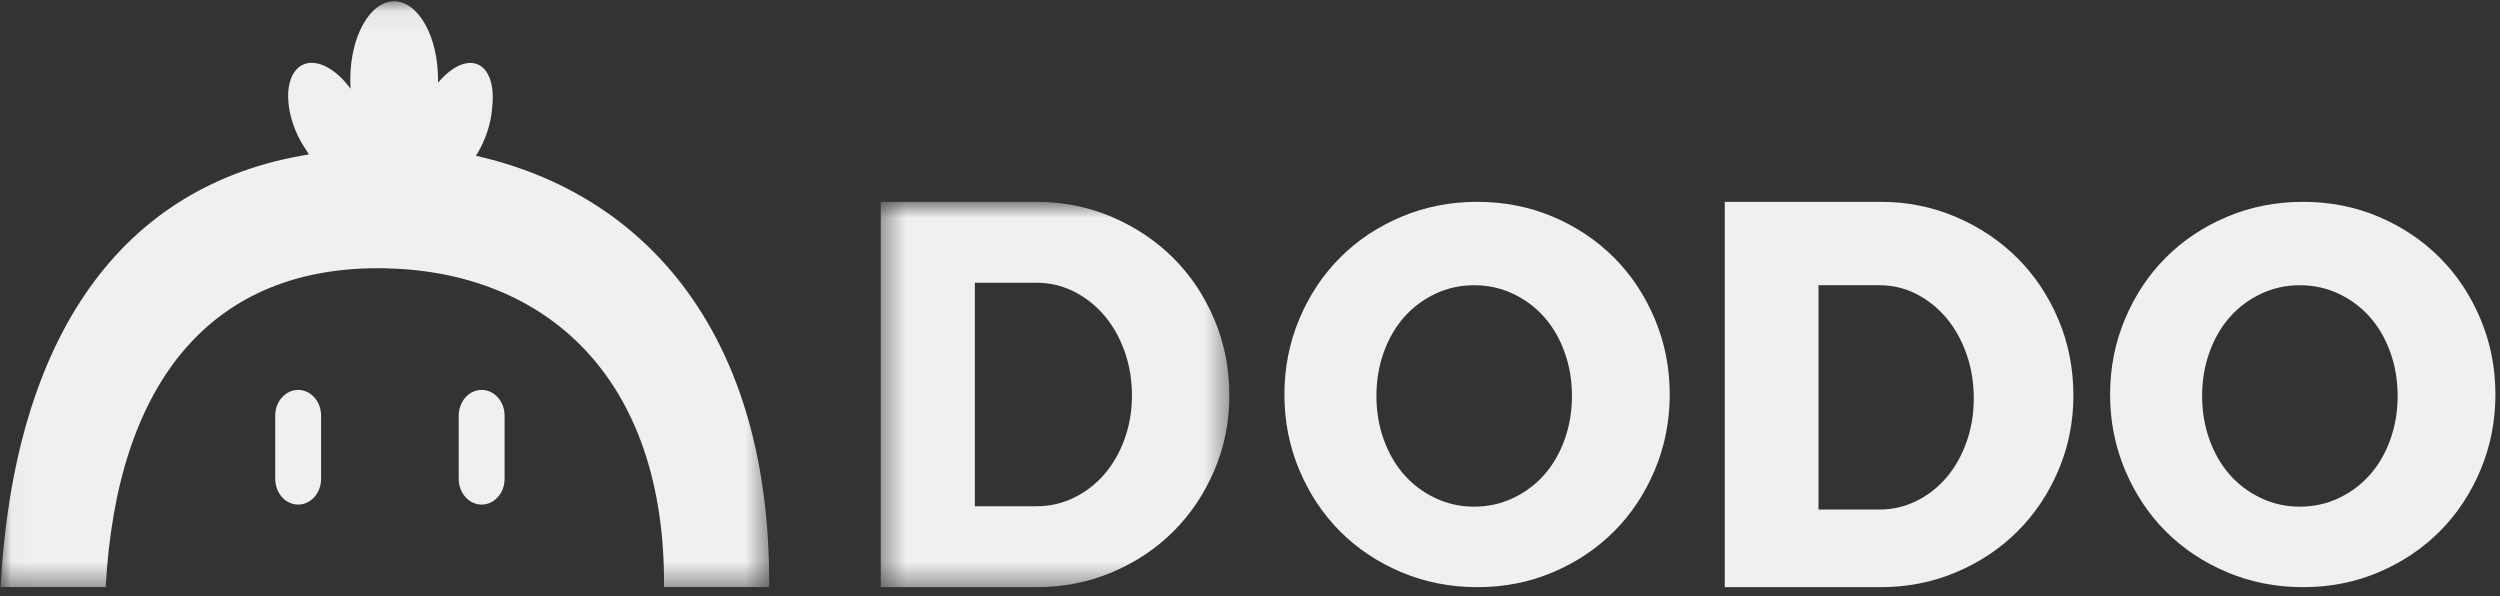 <svg width="109" height="26" viewBox="0 0 109 26" fill="none" xmlns="http://www.w3.org/2000/svg">
<rect x="0" y="0" width="109" height="26" fill="#333333" stroke="none"/>
<path fill-rule="evenodd" clip-rule="evenodd" d="M68.213 19.177C67.997 19.773 67.699 20.283 67.321 20.709C66.943 21.134 66.491 21.471 65.966 21.718C65.441 21.966 64.877 22.09 64.275 22.09C63.672 22.09 63.109 21.966 62.583 21.718C62.058 21.471 61.607 21.134 61.228 20.709C60.85 20.283 60.552 19.773 60.336 19.177C60.12 18.582 60.012 17.944 60.012 17.263C60.012 16.582 60.12 15.944 60.336 15.348C60.552 14.753 60.85 14.242 61.228 13.817C61.607 13.391 62.058 13.055 62.583 12.807C63.109 12.56 63.672 12.436 64.275 12.436C64.877 12.436 65.441 12.56 65.966 12.807C66.491 13.055 66.943 13.391 67.321 13.817C67.699 14.242 67.997 14.753 68.213 15.348C68.429 15.944 68.537 16.582 68.537 17.263C68.537 17.944 68.429 18.582 68.213 19.177ZM72.149 13.907C71.716 12.876 71.123 11.984 70.372 11.232C69.62 10.479 68.733 9.886 67.711 9.451C66.689 9.017 65.589 8.8 64.411 8.8C63.234 8.8 62.13 9.017 61.1 9.451C60.07 9.886 59.179 10.479 58.428 11.232C57.677 11.984 57.084 12.876 56.651 13.907C56.217 14.939 56 16.037 56 17.2C56 18.364 56.217 19.461 56.651 20.493C57.084 21.524 57.677 22.416 58.428 23.169C59.179 23.921 60.07 24.514 61.1 24.949C62.13 25.383 63.234 25.6 64.411 25.6C65.589 25.6 66.689 25.383 67.711 24.949C68.733 24.514 69.62 23.921 70.372 23.169C71.123 22.416 71.716 21.524 72.149 20.493C72.583 19.461 72.8 18.364 72.8 17.2C72.8 16.037 72.583 14.939 72.149 13.907Z" fill="#F0F0F0"/>
<mask id="mask0" mask-type="alpha" maskUnits="userSpaceOnUse" x="38" y="8" width="16" height="18">
<path fill-rule="evenodd" clip-rule="evenodd" d="M38.4 8.8H53.6V25.6H38.4V8.8Z" fill="white"/>
</mask>
<g mask="url(#mask0)">
<path fill-rule="evenodd" clip-rule="evenodd" d="M49.031 19.144C48.816 19.736 48.521 20.248 48.148 20.68C47.774 21.112 47.332 21.452 46.823 21.7C46.314 21.948 45.773 22.072 45.2 22.072H42.504V12.328H45.2C45.773 12.328 46.314 12.456 46.823 12.712C47.332 12.968 47.774 13.316 48.148 13.756C48.521 14.196 48.816 14.716 49.031 15.316C49.245 15.916 49.353 16.56 49.353 17.248C49.353 17.92 49.245 18.552 49.031 19.144ZM52.944 13.924C52.506 12.892 51.91 12 51.154 11.248C50.398 10.496 49.508 9.9 48.482 9.46C47.456 9.02 46.362 8.8 45.2 8.8H38.4V25.6H45.2C46.362 25.6 47.456 25.384 48.482 24.952C49.508 24.52 50.398 23.928 51.154 23.176C51.91 22.424 52.506 21.536 52.944 20.512C53.381 19.488 53.6 18.4 53.6 17.248C53.6 16.064 53.381 14.956 52.944 13.924Z" fill="#F0F0F0"/>
</g>
<path fill-rule="evenodd" clip-rule="evenodd" d="M104.213 19.177C103.997 19.773 103.699 20.283 103.321 20.709C102.943 21.134 102.491 21.471 101.966 21.718C101.441 21.966 100.877 22.09 100.274 22.09C99.672 22.09 99.109 21.966 98.583 21.718C98.058 21.471 97.607 21.134 97.228 20.709C96.85 20.283 96.552 19.773 96.336 19.177C96.12 18.582 96.012 17.944 96.012 17.263C96.012 16.582 96.12 15.944 96.336 15.348C96.552 14.753 96.85 14.242 97.228 13.817C97.607 13.391 98.058 13.055 98.583 12.807C99.109 12.56 99.672 12.436 100.274 12.436C100.877 12.436 101.441 12.56 101.966 12.807C102.491 13.055 102.943 13.391 103.321 13.817C103.699 14.242 103.997 14.753 104.213 15.348C104.429 15.944 104.537 16.582 104.537 17.263C104.537 17.944 104.429 18.582 104.213 19.177ZM108.149 13.907C107.716 12.876 107.123 11.984 106.372 11.232C105.621 10.479 104.734 9.886 103.711 9.451C102.689 9.017 101.589 8.8 100.411 8.8C99.235 8.8 98.13 9.017 97.1 9.451C96.07 9.886 95.18 10.479 94.428 11.232C93.677 11.984 93.085 12.876 92.651 13.907C92.217 14.939 92 16.037 92 17.2C92 18.364 92.217 19.461 92.651 20.493C93.085 21.524 93.677 22.416 94.428 23.169C95.18 23.921 96.07 24.514 97.1 24.949C98.13 25.383 99.235 25.6 100.411 25.6C101.589 25.6 102.689 25.383 103.711 24.949C104.734 24.514 105.621 23.921 106.372 23.169C107.123 22.416 107.716 21.524 108.149 20.493C108.583 19.461 108.8 18.364 108.8 17.2C108.8 16.037 108.583 14.939 108.149 13.907Z" fill="#F0F0F0"/>
<path fill-rule="evenodd" clip-rule="evenodd" d="M85.739 19.276C85.527 19.87 85.236 20.384 84.866 20.818C84.496 21.252 84.06 21.593 83.557 21.842C83.054 22.09 82.519 22.215 81.953 22.215H79.287V12.436H81.953C82.519 12.436 83.054 12.564 83.557 12.821C84.06 13.079 84.496 13.428 84.866 13.869C85.236 14.31 85.527 14.833 85.739 15.435C85.951 16.037 86.057 16.683 86.057 17.373C86.057 18.048 85.951 18.682 85.739 19.276ZM89.744 13.924C89.306 12.892 88.71 12 87.954 11.248C87.198 10.496 86.308 9.9 85.281 9.46C84.255 9.02 83.162 8.8 82.001 8.8H75.2V25.6H82.001C83.162 25.6 84.255 25.384 85.281 24.952C86.308 24.52 87.198 23.928 87.954 23.176C88.71 22.424 89.306 21.536 89.744 20.512C90.181 19.488 90.4 18.4 90.4 17.248C90.4 16.064 90.181 14.956 89.744 13.924Z" fill="#F0F0F0"/>
<mask id="mask1" mask-type="alpha" maskUnits="userSpaceOnUse" x="0" y="0" width="34" height="26">
<path fill-rule="evenodd" clip-rule="evenodd" d="M0.026 0.058H33.536V25.597H0.026V0.058Z" fill="white"/>
</mask>
<g mask="url(#mask1)">
<path fill-rule="evenodd" clip-rule="evenodd" d="M20.75 6.793C20.895 6.565 21.026 6.312 21.137 6.039C21.328 5.567 21.433 5.096 21.459 4.667C21.562 3.762 21.344 3.027 20.83 2.808C20.325 2.592 19.663 2.93 19.096 3.61C19.097 3.565 19.098 3.52 19.098 3.474C19.098 1.588 18.241 0.058 17.185 0.058C16.128 0.058 15.272 1.588 15.272 3.474C15.272 3.608 15.276 3.74 15.285 3.87C14.642 2.988 13.797 2.536 13.194 2.827C12.439 3.191 12.348 4.579 12.99 5.926C13.097 6.152 13.339 6.541 13.47 6.733C5.277 8.04 0.613 14.687 0.026 25.597H4.609C5.092 16.616 9.266 11.543 16.807 11.698C23.731 11.841 29.023 16.388 28.952 25.597H33.535C33.618 14.732 28.279 8.482 20.75 6.793Z" fill="#F0F0F0"/>
</g>
<path fill-rule="evenodd" clip-rule="evenodd" d="M13 17C12.448 17 12 17.503 12 18.122V20.878C12 21.498 12.448 22 13 22C13.552 22 14 21.498 14 20.878V18.122C14 17.503 13.552 17 13 17Z" fill="#F0F0F0"/>
<path fill-rule="evenodd" clip-rule="evenodd" d="M21 17C20.448 17 20 17.503 20 18.122V20.878C20 21.498 20.448 22 21 22C21.552 22 22 21.498 22 20.878V18.122C22 17.503 21.552 17 21 17Z" fill="#F0F0F0"/>
</svg>
